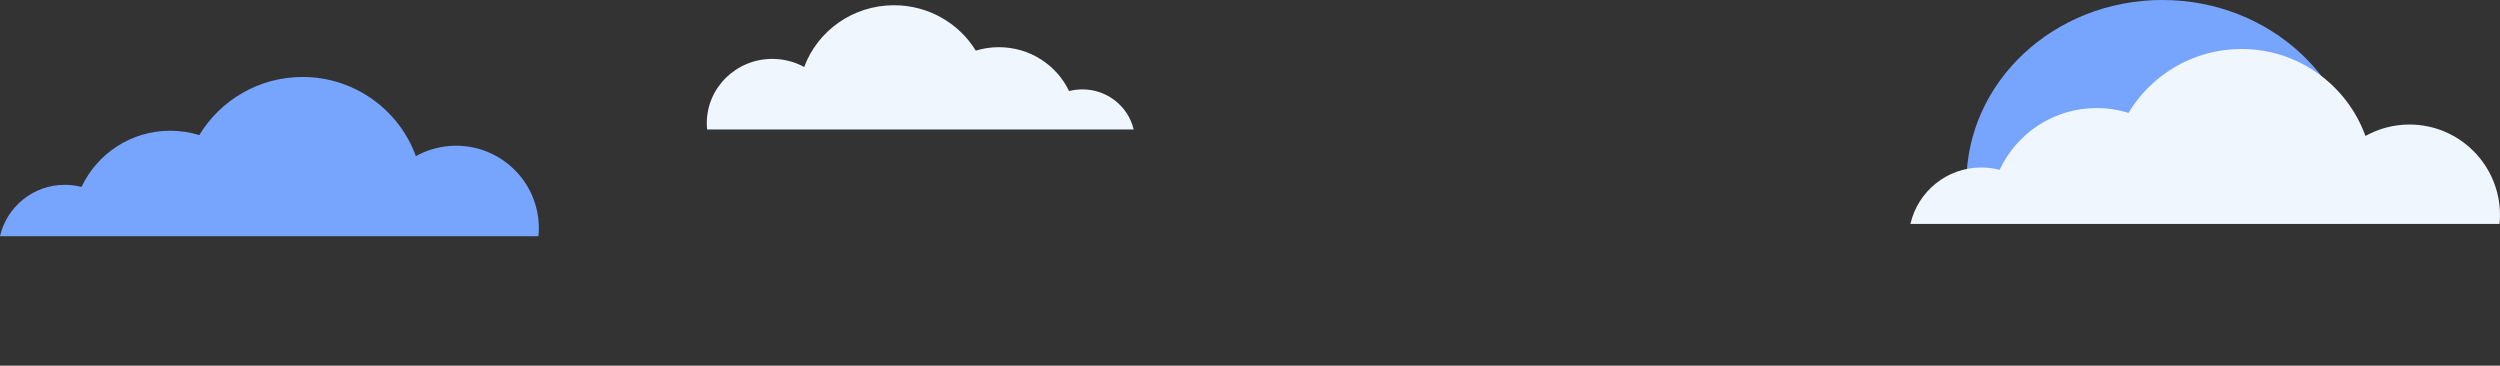 <svg width="1429" height="209" viewBox="0 0 1429 209" fill="none" xmlns="http://www.w3.org/2000/svg">
<rect x="0" y="0" width="1429" height="209" fill="#333333" stroke="none"/>
<path fill-rule="evenodd" clip-rule="evenodd" d="M1345.27 127.525C1347.06 120.117 1348 112.411 1348 104.5C1348 46.786 1297.86 0 1236 0C1174.14 0 1124 46.786 1124 104.5C1124 112.411 1124.94 120.117 1126.73 127.525H1345.27Z" fill="#77A5FE"/>
<g clip-path="url(#clip0_421_18)">
<path d="M1092 128H1428.75C1428.91 126.343 1429 124.667 1429 122.973C1429 94.366 1405.83 71.184 1377.26 71.184C1368.12 71.184 1359.55 73.56 1352.1 77.715C1341.59 48.711 1313.81 27.999 1281.22 27.999C1253.81 27.999 1229.82 42.634 1216.63 64.52C1210.87 62.731 1204.76 61.765 1198.42 61.765C1173.9 61.765 1152.74 76.22 1143 97.074C1139.65 96.203 1136.13 95.739 1132.51 95.739C1112.76 95.739 1096.24 109.522 1092 128Z" fill="#F0F6FE"/>
</g>
<path d="M648 73.999H404.178C404.063 72.823 404 71.634 404 70.431C404 50.12 420.772 33.66 441.462 33.66C448.076 33.66 454.283 35.347 459.677 38.298C467.29 17.705 487.399 2.999 511.002 2.999C530.842 2.999 548.21 13.39 557.765 28.929C561.933 27.659 566.356 26.973 570.951 26.973C588.705 26.973 604.019 37.236 611.074 52.042C613.499 51.424 616.048 51.094 618.673 51.094C632.968 51.094 644.927 60.88 648 73.999Z" fill="#F0F6FE"/>
<g clip-path="url(#clip1_421_18)">
<path d="M-1.94161e-05 135H307.775C307.921 133.492 308 131.967 308 130.425C308 104.393 286.828 83.297 260.712 83.297C252.363 83.297 244.528 85.459 237.719 89.241C228.11 62.847 202.726 43.999 172.932 43.999C147.887 43.999 125.964 57.317 113.903 77.233C108.641 75.605 103.059 74.726 97.258 74.726C74.848 74.726 55.517 87.88 46.612 106.857C43.55 106.064 40.333 105.642 37.02 105.642C18.975 105.642 3.878 118.185 -1.94161e-05 135Z" fill="#77A5FE"/>
</g>
<defs>
<clipPath id="clip0_421_18">
<rect width="337" height="100" fill="white" transform="matrix(-1 0 0 1 1429 28)"/>
</clipPath>
<clipPath id="clip1_421_18">
<rect width="308" height="91" fill="white" transform="matrix(-1 0 0 1 308 44)"/>
</clipPath>
</defs>
</svg>
